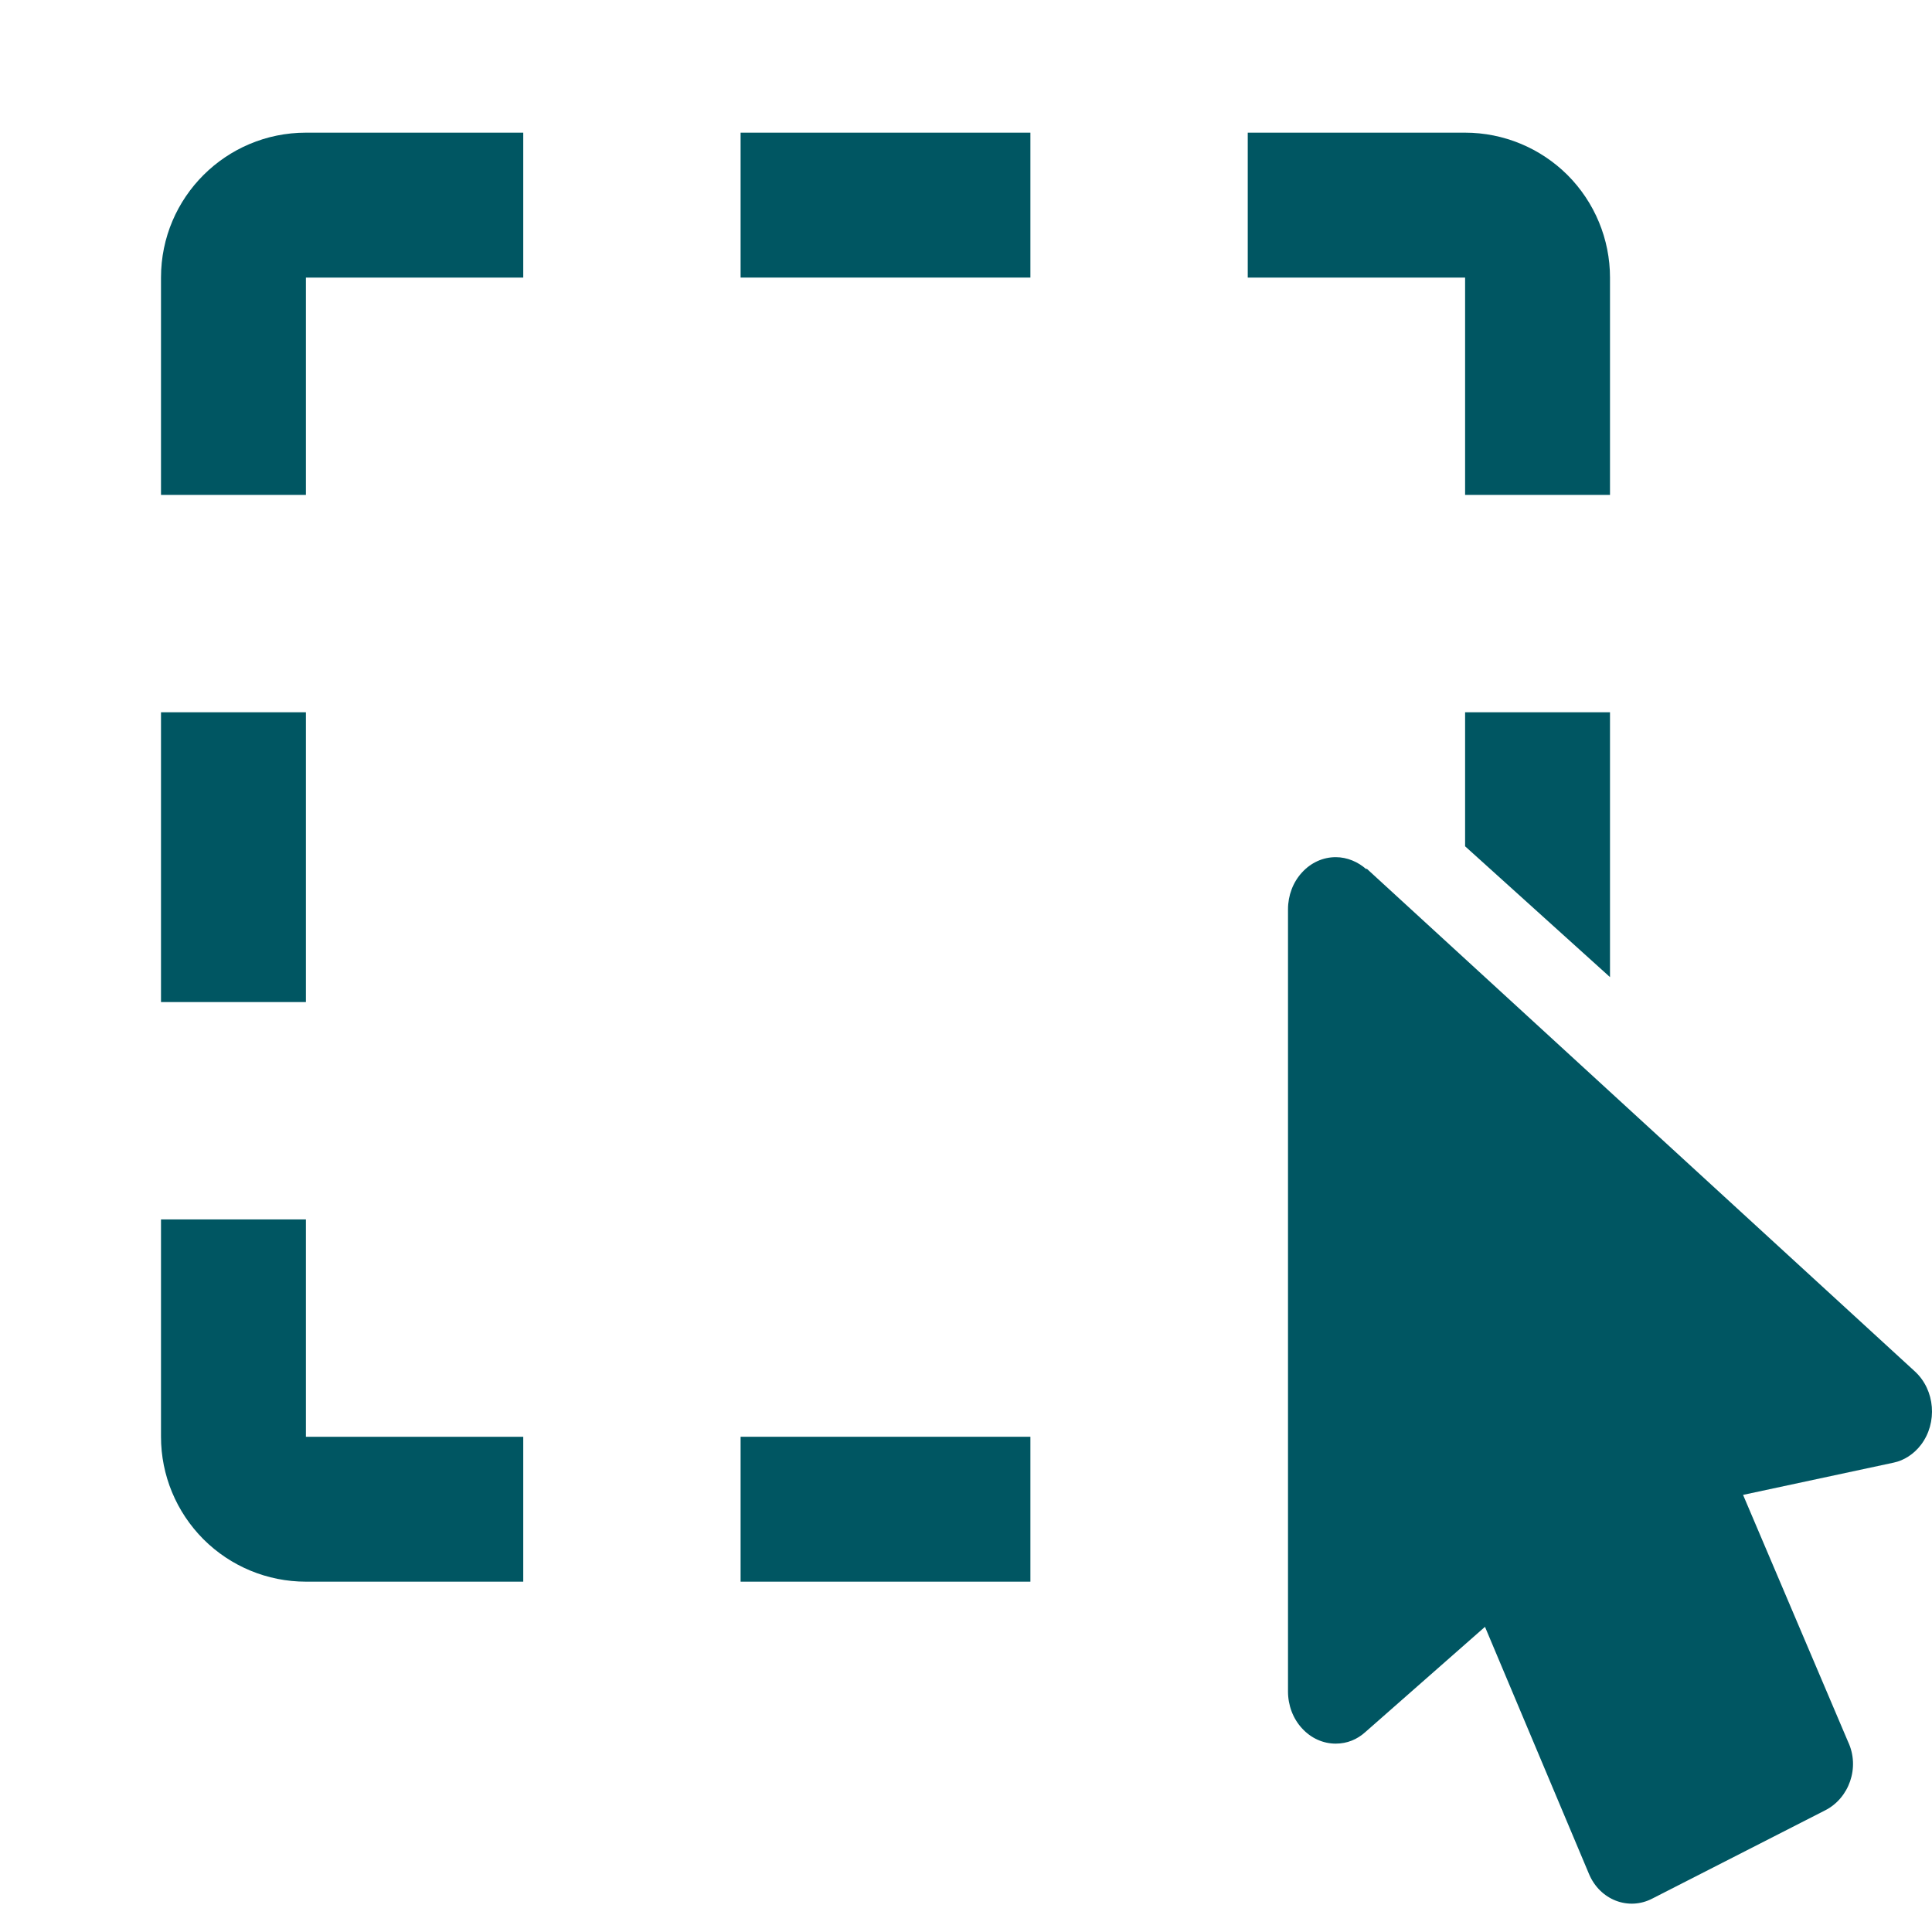 <svg width="24" height="24" viewBox="0 0 24 24" fill="none" xmlns="http://www.w3.org/2000/svg">
<path d="M3.8 1.648C2.81 1.648 2 2.449 2 3.448V6.148H3.8V3.448H6.5V1.648H3.8Z" fill="#005662"/>
<path d="M20 6.148V3.448C20 2.971 19.81 2.513 19.473 2.175C19.135 1.838 18.677 1.648 18.2 1.648H15.5V3.448H18.2V6.148H20Z" fill="#005662"/>
<path d="M20 12.138L18.2 10.513V8.848H20V12.138Z" fill="#005662"/>
<path d="M17.158 19.648L17.059 19.415L16.79 19.648H17.158Z" fill="#005662"/>
<path d="M2 15.148V17.848C2 18.326 2.19 18.783 2.527 19.121C2.865 19.459 3.323 19.648 3.8 19.648H6.5V17.848H3.8V15.148H2Z" fill="#005662"/>
<path d="M12.8 1.648H9.2V3.448H12.8V1.648Z" fill="#005662"/>
<path d="M12.8 17.848H9.2V19.648H12.8V17.848Z" fill="#005662"/>
<path d="M3.8 8.848H2V12.448H3.8V8.848Z" fill="#005662"/>
<path d="M20.527 23.584C20.231 23.739 19.875 23.603 19.739 23.279L18.447 20.209L16.96 21.517C16.859 21.608 16.735 21.66 16.593 21.66C16.435 21.66 16.285 21.592 16.174 21.47C16.062 21.349 16 21.184 16 21.012V11.296C16 11.124 16.062 10.959 16.174 10.838C16.285 10.716 16.435 10.648 16.593 10.648C16.735 10.648 16.871 10.707 16.972 10.797L16.978 10.791L23.786 17.035C24.041 17.268 24.07 17.676 23.863 17.948C23.774 18.065 23.65 18.143 23.525 18.169L21.653 18.57L22.956 21.634C23.11 21.958 22.968 22.34 22.672 22.489L20.527 23.584Z" fill="#005662"/>
</svg>
